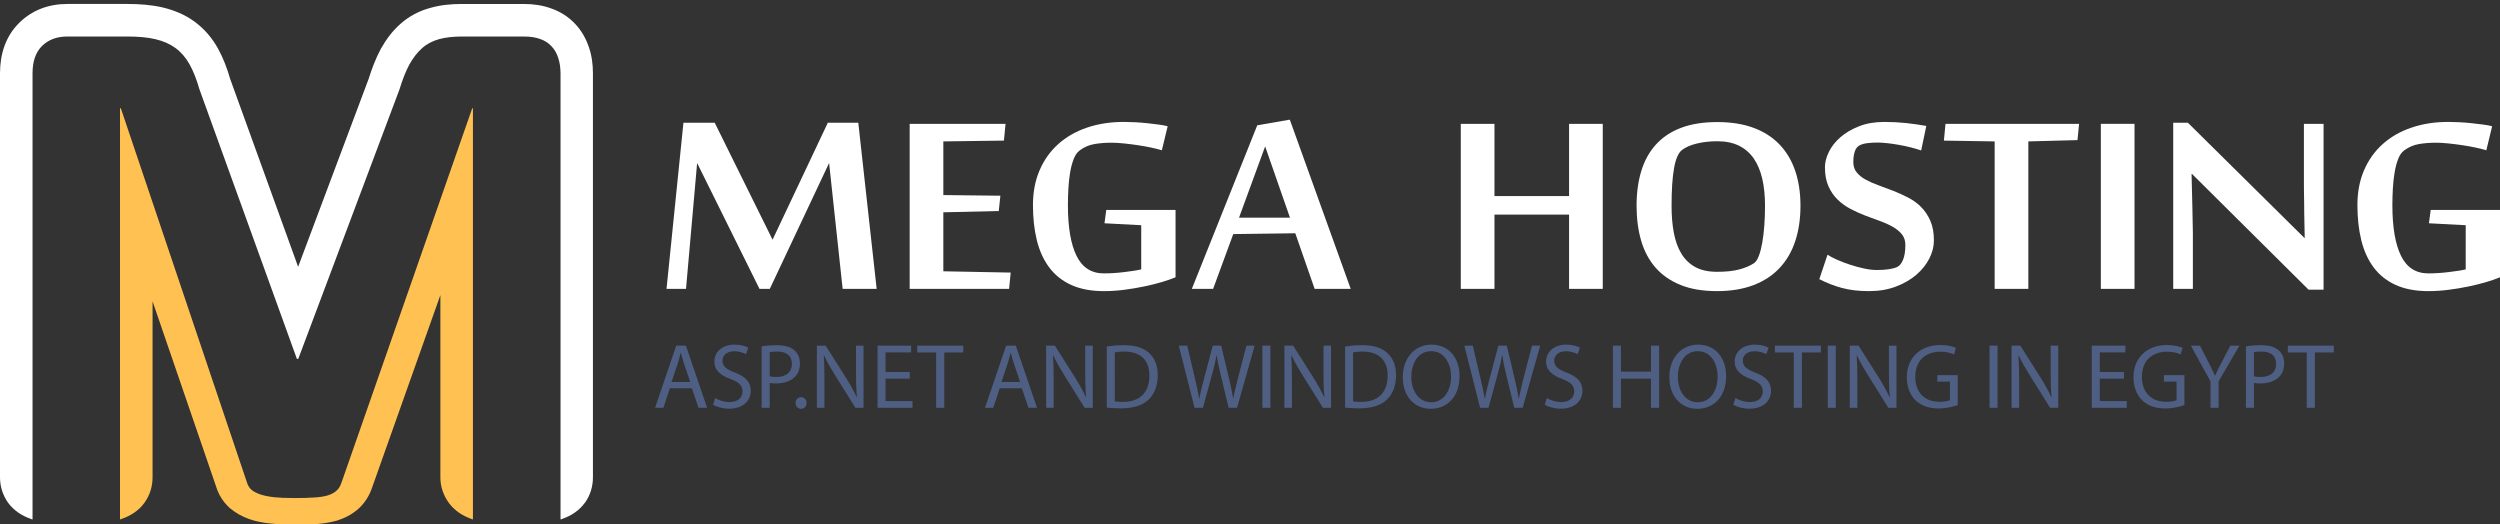 <?xml version="1.0" encoding="iso-8859-1"?>
<!-- Generator: Adobe Illustrator 16.0.0, SVG Export Plug-In . SVG Version: 6.00 Build 0)  -->
<!DOCTYPE svg PUBLIC "-//W3C//DTD SVG 1.1//EN" "http://www.w3.org/Graphics/SVG/1.1/DTD/svg11.dtd">
<svg version="1.1" id="Layer_1" xmlns="http://www.w3.org/2000/svg" xmlns:xlink="http://www.w3.org/1999/xlink" x="0px" y="0px"
	 width="192.383px" height="40.36px" viewBox="0 0 192.383 40.36" style="enable-background:new 0 0 192.383 40.36;"
	 xml:space="preserve">
<rect x="0" y="0" width="192.383" height="40.36" fill="#333333" stroke="none"/>
<g>
	<path style="fill-rule:evenodd;clip-rule:evenodd;fill:#FFC252;" d="M33.89,22.704l-5.254,14.81
		c-0.203,0.609-0.535,1.145-0.996,1.582c-0.471,0.439-1.016,0.739-1.616,0.932l-0.021,0.01l-0.032,0.012
		c-0.514,0.15-1.07,0.235-1.616,0.278c-0.567,0.033-1.145,0.033-1.723,0.033c-0.61,0-1.22-0.012-1.83-0.076
		c-0.557-0.053-1.124-0.159-1.659-0.353c-0.513-0.192-0.984-0.439-1.401-0.792l-0.064-0.044l-0.053-0.053
		c-0.46-0.438-0.803-0.974-0.985-1.573l-4.901-14.285v13.548c0,0.685-0.192,1.337-0.588,1.904l-0.021,0.033l-0.021,0.03
		c-0.438,0.6-1.06,0.996-1.755,1.231L9.31,39.952l-0.054,0.012l-0.021,0.01V8.332h0.064l9.716,28.828
		c0.064,0.192,0.16,0.374,0.321,0.515c0.161,0.148,0.385,0.256,0.664,0.362c0.278,0.097,0.642,0.172,1.07,0.225
		c0.428,0.043,0.952,0.064,1.562,0.064s1.134-0.01,1.563-0.043c0.428-0.021,0.781-0.085,1.06-0.171
		c0.289-0.097,0.502-0.214,0.663-0.374c0.171-0.15,0.267-0.342,0.354-0.578L36.34,8.332h0.053v31.642
		c-0.021-0.01-0.043-0.021-0.064-0.021l-0.054-0.021l-0.053-0.021c-0.653-0.235-1.252-0.632-1.67-1.198
		c-0.428-0.578-0.663-1.263-0.663-1.979V22.704z"/>
	<path style="fill-rule:evenodd;clip-rule:evenodd;fill:#FFFFFF;" d="M15.334,6.834l7.512,20.78h0.107l7.79-20.737
		c0.225-0.749,0.481-1.392,0.76-1.915c0.29-0.514,0.61-0.932,0.974-1.252c0.364-0.332,0.813-0.557,1.305-0.695
		c0.503-0.14,1.092-0.204,1.755-0.204h4.783c0.492,0,0.909,0.064,1.252,0.193c0.353,0.117,0.642,0.31,0.867,0.556
		c0.235,0.235,0.396,0.535,0.513,0.878c0.118,0.353,0.183,0.76,0.183,1.209v34.327l0.075-0.021l0.032-0.01l0.043-0.021
		c0.674-0.235,1.284-0.632,1.712-1.221l0.032-0.03l0.021-0.033c0.385-0.567,0.578-1.22,0.578-1.904V5.646
		c0-0.685-0.085-1.37-0.311-2.012c-0.225-0.664-0.557-1.263-1.038-1.776c-0.514-0.557-1.155-0.963-1.862-1.209
		c-0.674-0.246-1.38-0.343-2.097-0.343h-4.783c-0.813,0-1.637,0.075-2.418,0.3c-0.845,0.225-1.626,0.631-2.29,1.22
		c-0.62,0.535-1.113,1.209-1.52,1.927l-0.011,0.021l-0.011,0.021c-0.385,0.728-0.674,1.498-0.92,2.279l-5.425,14.457L17.709,6.063
		c-0.234-0.813-0.534-1.604-0.941-2.343c-0.449-0.803-1.048-1.509-1.797-2.055c-0.728-0.535-1.562-0.878-2.45-1.092
		c-0.877-0.203-1.798-0.268-2.697-0.268H5.179c-1.412,0-2.707,0.46-3.713,1.466C0.417,2.811,0,4.191,0,5.646v31.086
		c0,0.685,0.203,1.337,0.588,1.904L0.61,38.67l0.021,0.03c0.439,0.589,1.038,0.985,1.723,1.221l0.032,0.021l0.043,0.01l0.075,0.021
		V5.646c0-0.92,0.235-1.616,0.728-2.108c0.492-0.481,1.135-0.728,1.947-0.728h4.645c0.824,0,1.541,0.064,2.129,0.204
		c0.6,0.139,1.113,0.363,1.541,0.674c0.428,0.311,0.792,0.728,1.081,1.241S15.12,6.074,15.334,6.834L15.334,6.834z"/>
</g>
<g>
	<g>
		<path style="fill:#FFFFFF;" d="M64.844,22.229l-1.042-9.685l-4.563,9.685h-0.794l-4.799-9.685l-0.855,9.685h-1.5l1.302-12.785
			h2.406l4.452,9.002l4.253-9.002h2.344l1.414,12.785H64.844z"/>
		<path style="fill:#FFFFFF;" d="M77.653,22.229h-7.651V9.53h7.378l-0.124,1.29l-4.663,0.062v4.129l4.39,0.05l-0.124,1.178
			l-4.266,0.099v4.539l5.184,0.099L77.653,22.229z"/>
		<path style="fill:#FFFFFF;" d="M87.822,17.331l-2.827-0.149l0.136-1.029h5.332v5.183c-0.29,0.124-0.645,0.248-1.066,0.372
			c-0.421,0.124-0.88,0.238-1.376,0.341s-1.006,0.188-1.531,0.254c-0.525,0.066-1.036,0.1-1.532,0.1
			c-0.992,0-1.835-0.16-2.529-0.478c-0.695-0.318-1.259-0.769-1.693-1.352c-0.434-0.583-0.75-1.279-0.949-2.09
			c-0.198-0.81-0.297-1.711-0.297-2.703s0.169-1.883,0.508-2.672c0.339-0.79,0.816-1.461,1.432-2.015
			c0.616-0.554,1.354-0.978,2.213-1.271s1.806-0.44,2.84-0.44c0.256,0,0.543,0.008,0.862,0.024c0.318,0.017,0.632,0.042,0.942,0.075
			s0.604,0.068,0.88,0.105c0.277,0.037,0.506,0.081,0.688,0.13l-0.446,1.848c-0.215-0.066-0.486-0.134-0.813-0.205
			c-0.327-0.07-0.669-0.132-1.029-0.186c-0.359-0.054-0.719-0.099-1.079-0.136c-0.36-0.037-0.68-0.056-0.961-0.056
			c-0.463,0-0.899,0.035-1.309,0.105s-0.787,0.233-1.134,0.49c-0.19,0.141-0.343,0.359-0.459,0.657
			c-0.116,0.297-0.207,0.639-0.273,1.023c-0.066,0.384-0.111,0.798-0.136,1.24c-0.025,0.442-0.037,0.875-0.037,1.296
			c0,1.695,0.221,2.993,0.663,3.894s1.143,1.352,2.102,1.352c0.24,0,0.494-0.008,0.763-0.025c0.269-0.017,0.533-0.041,0.793-0.074
			c0.261-0.033,0.504-0.066,0.732-0.099c0.227-0.033,0.423-0.07,0.589-0.112V17.331z"/>
		<path style="fill:#FFFFFF;" d="M101.165,22.229l-1.488-4.278l-4.774,0.062l-1.55,4.216h-1.637L96.75,9.642l2.505-0.434
			l4.687,13.021H101.165z M99.267,16.748l-1.91-5.481l-2.009,5.481H99.267z"/>
		<path style="fill:#FFFFFF;" d="M120.745,22.229v-5.717h-5.741v5.717h-2.592V9.53h2.592v5.556h5.741V9.53h2.592v12.698H120.745z"/>
		<path style="fill:#FFFFFF;" d="M138.552,15.83c0,1.008-0.135,1.918-0.403,2.728s-0.672,1.5-1.209,2.071s-1.207,1.009-2.009,1.314
			s-1.736,0.459-2.803,0.459c-1.091,0-2.025-0.157-2.803-0.472c-0.776-0.314-1.418-0.758-1.922-1.333
			c-0.504-0.574-0.874-1.265-1.109-2.071c-0.236-0.806-0.354-1.705-0.354-2.697c0-0.992,0.122-1.885,0.365-2.679
			c0.244-0.793,0.618-1.469,1.123-2.027c0.504-0.558,1.146-0.986,1.928-1.284c0.781-0.297,1.713-0.446,2.797-0.446
			c1.066,0,1.998,0.149,2.796,0.446c0.798,0.298,1.463,0.726,1.996,1.284s0.935,1.234,1.203,2.027S138.552,14.838,138.552,15.83z
			 M135.824,15.842c0-0.777-0.07-1.471-0.211-2.083c-0.141-0.611-0.359-1.132-0.657-1.563c-0.297-0.43-0.678-0.758-1.141-0.986
			c-0.463-0.227-1.017-0.341-1.661-0.341c-0.563,0-1.086,0.058-1.569,0.174s-0.866,0.281-1.146,0.496
			c-0.281,0.215-0.486,0.68-0.614,1.396c-0.128,0.715-0.192,1.684-0.192,2.908c0,0.761,0.058,1.451,0.174,2.071
			s0.308,1.153,0.577,1.6c0.269,0.446,0.626,0.792,1.072,1.036s1.004,0.366,1.674,0.366c0.687,0,1.255-0.06,1.705-0.18
			s0.829-0.279,1.135-0.478c0.141-0.091,0.265-0.275,0.372-0.552s0.196-0.614,0.267-1.011s0.124-0.841,0.161-1.333
			C135.805,16.87,135.824,16.363,135.824,15.842z"/>
		<path style="fill:#FFFFFF;" d="M148.82,18.508c0,0.463-0.117,0.926-0.354,1.389c-0.235,0.463-0.57,0.88-1.004,1.252
			c-0.435,0.372-0.957,0.674-1.569,0.905c-0.611,0.231-1.298,0.348-2.058,0.348c-0.414,0-0.792-0.021-1.135-0.062
			c-0.344-0.042-0.668-0.104-0.974-0.186s-0.6-0.18-0.881-0.292c-0.281-0.112-0.562-0.238-0.843-0.378l0.632-1.885
			c0.183,0.124,0.429,0.254,0.738,0.391s0.641,0.263,0.992,0.378s0.709,0.213,1.072,0.291c0.364,0.079,0.694,0.118,0.992,0.118
			c0.687,0,1.203-0.075,1.55-0.223c0.19-0.083,0.346-0.269,0.466-0.558c0.119-0.29,0.18-0.67,0.18-1.141
			c0-0.331-0.089-0.605-0.267-0.825c-0.179-0.219-0.412-0.411-0.701-0.577c-0.289-0.165-0.62-0.314-0.992-0.446
			c-0.372-0.132-0.75-0.273-1.135-0.421c-0.384-0.149-0.762-0.32-1.134-0.515s-0.703-0.434-0.992-0.719
			c-0.29-0.285-0.523-0.628-0.701-1.029s-0.267-0.887-0.267-1.457c0-0.372,0.102-0.765,0.304-1.178
			c0.203-0.413,0.498-0.789,0.887-1.128c0.389-0.339,0.866-0.62,1.433-0.843s1.213-0.334,1.94-0.334
			c0.587,0,1.147,0.029,1.681,0.086c0.533,0.058,1.052,0.132,1.556,0.223l-0.396,1.885c-0.24-0.083-0.507-0.161-0.8-0.236
			c-0.294-0.074-0.594-0.138-0.899-0.192s-0.604-0.097-0.893-0.13s-0.546-0.05-0.769-0.05c-0.24,0-0.49,0.015-0.75,0.043
			c-0.261,0.029-0.474,0.089-0.639,0.18c-0.166,0.091-0.285,0.248-0.36,0.471c-0.074,0.224-0.111,0.492-0.111,0.806
			c0,0.323,0.089,0.591,0.267,0.806s0.411,0.401,0.701,0.558c0.289,0.157,0.62,0.302,0.991,0.434
			c0.372,0.132,0.753,0.275,1.142,0.428c0.388,0.153,0.769,0.327,1.141,0.521c0.372,0.194,0.702,0.438,0.992,0.732
			c0.289,0.293,0.522,0.647,0.7,1.06C148.731,17.421,148.82,17.921,148.82,18.508z"/>
		<path style="fill:#FFFFFF;" d="M153.495,22.229V10.882l-3.906-0.062l0.124-1.29h10.28l-0.124,1.252l-3.782,0.099v11.347H153.495z"
			/>
		<path style="fill:#FFFFFF;" d="M164.258,22.229h-2.592V9.53h2.592V22.229z"/>
		<path style="fill:#FFFFFF;" d="M177.651,22.291l-8.966-8.903h-0.037c0.017,0.744,0.033,1.43,0.05,2.058
			c0.008,0.265,0.015,0.531,0.019,0.8c0.004,0.269,0.009,0.517,0.013,0.744c0.004,0.228,0.008,0.426,0.013,0.595
			c0.004,0.169,0.006,0.292,0.006,0.366v4.278h-1.513V9.444h1.128l8.979,8.878h0.012c-0.017-0.686-0.028-1.327-0.037-1.922
			c0-0.256-0.002-0.515-0.006-0.775c-0.004-0.261-0.009-0.509-0.013-0.744c-0.004-0.236-0.006-0.453-0.006-0.651
			c0-0.198,0-0.359,0-0.483V9.53h1.513v12.76H177.651z"/>
		<path style="fill:#FFFFFF;" d="M189.742,17.331l-2.827-0.149l0.136-1.029h5.333v5.183c-0.29,0.124-0.646,0.248-1.066,0.372
			c-0.422,0.124-0.881,0.238-1.377,0.341s-1.007,0.188-1.531,0.254c-0.525,0.066-1.035,0.1-1.531,0.1
			c-0.992,0-1.836-0.16-2.53-0.478c-0.694-0.318-1.259-0.769-1.692-1.352c-0.434-0.583-0.75-1.279-0.948-2.09
			c-0.199-0.81-0.298-1.711-0.298-2.703s0.169-1.883,0.508-2.672s0.816-1.461,1.433-2.015c0.616-0.554,1.354-0.978,2.214-1.271
			c0.859-0.293,1.806-0.44,2.84-0.44c0.256,0,0.543,0.008,0.861,0.024c0.318,0.017,0.633,0.042,0.942,0.075
			c0.311,0.033,0.604,0.068,0.881,0.105c0.276,0.037,0.506,0.081,0.688,0.13l-0.446,1.848c-0.215-0.066-0.485-0.134-0.812-0.205
			c-0.327-0.07-0.67-0.132-1.029-0.186c-0.36-0.054-0.72-0.099-1.079-0.136s-0.681-0.056-0.961-0.056
			c-0.463,0-0.899,0.035-1.309,0.105s-0.787,0.233-1.135,0.49c-0.19,0.141-0.343,0.359-0.459,0.657
			c-0.115,0.297-0.206,0.639-0.272,1.023s-0.111,0.798-0.137,1.24c-0.024,0.442-0.037,0.875-0.037,1.296
			c0,1.695,0.222,2.993,0.664,3.894c0.441,0.901,1.143,1.352,2.102,1.352c0.239,0,0.494-0.008,0.763-0.025s0.533-0.041,0.794-0.074
			c0.26-0.033,0.504-0.066,0.731-0.099c0.228-0.033,0.424-0.07,0.589-0.112V17.331z"/>
	</g>
	<g>
		<path style="fill:#4E5F83;" d="M51.548,29.876l-0.497,1.504h-0.639l1.625-4.782h0.745l1.632,4.782h-0.66l-0.511-1.504H51.548z
			 M53.117,29.394l-0.468-1.376c-0.106-0.312-0.178-0.596-0.249-0.873h-0.014c-0.071,0.284-0.149,0.575-0.241,0.866l-0.468,1.383
			H53.117z"/>
		<path style="fill:#4E5F83;" d="M55.031,30.629c0.277,0.17,0.681,0.312,1.107,0.312c0.631,0,1-0.333,1-0.816
			c0-0.447-0.255-0.703-0.901-0.951c-0.78-0.277-1.263-0.681-1.263-1.355c0-0.745,0.617-1.298,1.547-1.298
			c0.489,0,0.844,0.114,1.057,0.234l-0.17,0.503c-0.156-0.085-0.476-0.227-0.908-0.227c-0.653,0-0.901,0.391-0.901,0.717
			c0,0.447,0.291,0.667,0.951,0.922c0.809,0.312,1.22,0.703,1.22,1.405c0,0.738-0.546,1.376-1.674,1.376
			c-0.461,0-0.965-0.135-1.221-0.305L55.031,30.629z"/>
		<path style="fill:#4E5F83;" d="M58.613,26.655c0.298-0.05,0.688-0.092,1.185-0.092c0.61,0,1.057,0.142,1.341,0.397
			c0.262,0.227,0.418,0.575,0.418,1c0,0.433-0.128,0.773-0.369,1.021c-0.326,0.348-0.858,0.525-1.461,0.525
			c-0.185,0-0.355-0.007-0.497-0.042v1.916h-0.618V26.655z M59.23,28.961c0.135,0.036,0.305,0.05,0.511,0.05
			c0.745,0,1.199-0.362,1.199-1.022c0-0.631-0.447-0.937-1.128-0.937c-0.27,0-0.475,0.021-0.582,0.05V28.961z"/>
		<path style="fill:#4E5F83;" d="M61.224,31.012c0-0.262,0.177-0.447,0.425-0.447c0.249,0,0.419,0.185,0.419,0.447
			c0,0.256-0.163,0.447-0.426,0.447C61.394,31.459,61.224,31.268,61.224,31.012z"/>
		<path style="fill:#4E5F83;" d="M62.862,31.381v-4.782h0.674l1.533,2.419c0.354,0.561,0.631,1.064,0.858,1.554l0.014-0.007
			c-0.057-0.639-0.071-1.22-0.071-1.965v-2.001h0.582v4.782h-0.625l-1.518-2.427c-0.333-0.532-0.653-1.078-0.894-1.596l-0.021,0.007
			c0.036,0.603,0.05,1.178,0.05,1.973v2.043H62.862z"/>
		<path style="fill:#4E5F83;" d="M70.006,29.139h-1.859v1.724h2.072v0.518h-2.689v-4.782h2.583v0.518h-1.965v1.511h1.859V29.139z"/>
		<path style="fill:#4E5F83;" d="M72.041,27.124h-1.455v-0.525h3.541v0.525h-1.462v4.257h-0.625V27.124z"/>
		<path style="fill:#4E5F83;" d="M76.935,29.876l-0.497,1.504H75.8l1.625-4.782h0.745l1.632,4.782h-0.66l-0.511-1.504H76.935z
			 M78.503,29.394l-0.468-1.376c-0.106-0.312-0.178-0.596-0.249-0.873h-0.014c-0.071,0.284-0.149,0.575-0.241,0.866l-0.468,1.383
			H78.503z"/>
		<path style="fill:#4E5F83;" d="M80.502,31.381v-4.782h0.674l1.533,2.419c0.354,0.561,0.631,1.064,0.858,1.554l0.014-0.007
			c-0.057-0.639-0.071-1.22-0.071-1.965v-2.001h0.582v4.782h-0.625l-1.518-2.427c-0.333-0.532-0.653-1.078-0.894-1.596l-0.021,0.007
			c0.036,0.603,0.05,1.178,0.05,1.973v2.043H80.502z"/>
		<path style="fill:#4E5F83;" d="M85.17,26.663c0.376-0.057,0.823-0.1,1.313-0.1c0.887,0,1.518,0.206,1.937,0.596
			c0.426,0.39,0.674,0.944,0.674,1.717c0,0.781-0.241,1.419-0.688,1.859c-0.447,0.447-1.185,0.688-2.115,0.688
			c-0.44,0-0.809-0.021-1.121-0.057V26.663z M85.788,30.891c0.156,0.028,0.383,0.036,0.624,0.036c1.32,0,2.037-0.738,2.037-2.029
			c0.007-1.128-0.631-1.845-1.937-1.845c-0.319,0-0.561,0.028-0.724,0.064V30.891z"/>
		<path style="fill:#4E5F83;" d="M91.923,31.381l-1.213-4.782h0.653l0.567,2.419c0.142,0.596,0.27,1.192,0.355,1.653h0.014
			c0.078-0.476,0.227-1.043,0.39-1.66l0.639-2.413h0.646l0.582,2.427c0.134,0.567,0.262,1.135,0.333,1.639h0.014
			c0.1-0.525,0.234-1.057,0.384-1.653l0.631-2.413h0.632l-1.355,4.782h-0.646l-0.603-2.49c-0.149-0.61-0.248-1.079-0.312-1.561
			h-0.014c-0.085,0.475-0.192,0.943-0.369,1.561l-0.681,2.49H91.923z"/>
		<path style="fill:#4E5F83;" d="M97.76,26.599v4.782h-0.617v-4.782H97.76z"/>
		<path style="fill:#4E5F83;" d="M98.838,31.381v-4.782h0.674l1.533,2.419c0.354,0.561,0.631,1.064,0.858,1.554l0.014-0.007
			c-0.057-0.639-0.07-1.22-0.07-1.965v-2.001h0.582v4.782h-0.625l-1.519-2.427c-0.333-0.532-0.652-1.078-0.894-1.596l-0.021,0.007
			c0.035,0.603,0.05,1.178,0.05,1.973v2.043H98.838z"/>
		<path style="fill:#4E5F83;" d="M103.506,26.663c0.376-0.057,0.823-0.1,1.313-0.1c0.888,0,1.519,0.206,1.938,0.596
			c0.426,0.39,0.674,0.944,0.674,1.717c0,0.781-0.241,1.419-0.688,1.859c-0.446,0.447-1.185,0.688-2.114,0.688
			c-0.439,0-0.809-0.021-1.121-0.057V26.663z M104.124,30.891c0.156,0.028,0.384,0.036,0.625,0.036c1.319,0,2.036-0.738,2.036-2.029
			c0.007-1.128-0.632-1.845-1.938-1.845c-0.319,0-0.561,0.028-0.724,0.064V30.891z"/>
		<path style="fill:#4E5F83;" d="M112.317,28.94c0,1.646-1,2.519-2.221,2.519c-1.263,0-2.149-0.979-2.149-2.427
			c0-1.519,0.943-2.512,2.221-2.512C111.473,26.521,112.317,27.521,112.317,28.94z M108.606,29.018c0,1.022,0.554,1.937,1.525,1.937
			c0.979,0,1.533-0.901,1.533-1.987c0-0.951-0.497-1.944-1.525-1.944C109.117,27.024,108.606,27.968,108.606,29.018z"/>
		<path style="fill:#4E5F83;" d="M113.898,31.381l-1.213-4.782h0.652l0.568,2.419c0.142,0.596,0.27,1.192,0.354,1.653h0.014
			c0.078-0.476,0.228-1.043,0.391-1.66l0.639-2.413h0.646l0.582,2.427c0.135,0.567,0.263,1.135,0.333,1.639h0.015
			c0.1-0.525,0.234-1.057,0.383-1.653l0.632-2.413h0.632l-1.355,4.782h-0.646l-0.604-2.49c-0.148-0.61-0.248-1.079-0.313-1.561
			h-0.014c-0.085,0.475-0.191,0.943-0.369,1.561l-0.681,2.49H113.898z"/>
		<path style="fill:#4E5F83;" d="M119.034,30.629c0.276,0.17,0.682,0.312,1.106,0.312c0.632,0,1.001-0.333,1.001-0.816
			c0-0.447-0.256-0.703-0.901-0.951c-0.78-0.277-1.263-0.681-1.263-1.355c0-0.745,0.617-1.298,1.547-1.298
			c0.489,0,0.844,0.114,1.057,0.234l-0.17,0.503c-0.156-0.085-0.476-0.227-0.908-0.227c-0.652,0-0.901,0.391-0.901,0.717
			c0,0.447,0.291,0.667,0.951,0.922c0.809,0.312,1.221,0.703,1.221,1.405c0,0.738-0.547,1.376-1.675,1.376
			c-0.461,0-0.965-0.135-1.221-0.305L119.034,30.629z"/>
		<path style="fill:#4E5F83;" d="M124.736,26.599V28.6h2.313v-2.001h0.624v4.782h-0.624v-2.242h-2.313v2.242h-0.617v-4.782H124.736z
			"/>
		<path style="fill:#4E5F83;" d="M132.831,28.94c0,1.646-1,2.519-2.221,2.519c-1.263,0-2.149-0.979-2.149-2.427
			c0-1.519,0.943-2.512,2.221-2.512C131.987,26.521,132.831,27.521,132.831,28.94z M129.12,29.018c0,1.022,0.554,1.937,1.525,1.937
			c0.979,0,1.533-0.901,1.533-1.987c0-0.951-0.497-1.944-1.525-1.944C129.63,27.024,129.12,27.968,129.12,29.018z"/>
		<path style="fill:#4E5F83;" d="M133.546,30.629c0.276,0.17,0.681,0.312,1.106,0.312c0.632,0,1.001-0.333,1.001-0.816
			c0-0.447-0.256-0.703-0.901-0.951c-0.78-0.277-1.263-0.681-1.263-1.355c0-0.745,0.617-1.298,1.547-1.298
			c0.489,0,0.844,0.114,1.057,0.234l-0.17,0.503c-0.156-0.085-0.476-0.227-0.908-0.227c-0.652,0-0.901,0.391-0.901,0.717
			c0,0.447,0.291,0.667,0.951,0.922c0.809,0.312,1.221,0.703,1.221,1.405c0,0.738-0.547,1.376-1.675,1.376
			c-0.461,0-0.965-0.135-1.221-0.305L133.546,30.629z"/>
		<path style="fill:#4E5F83;" d="M138.037,27.124h-1.454v-0.525h3.54v0.525h-1.461v4.257h-0.625V27.124z"/>
		<path style="fill:#4E5F83;" d="M141.27,26.599v4.782h-0.617v-4.782H141.27z"/>
		<path style="fill:#4E5F83;" d="M142.348,31.381v-4.782h0.674l1.533,2.419c0.354,0.561,0.631,1.064,0.858,1.554l0.014-0.007
			c-0.057-0.639-0.07-1.22-0.07-1.965v-2.001h0.582v4.782h-0.625l-1.519-2.427c-0.333-0.532-0.652-1.078-0.894-1.596l-0.021,0.007
			c0.035,0.603,0.05,1.178,0.05,1.973v2.043H142.348z"/>
		<path style="fill:#4E5F83;" d="M150.656,31.168c-0.276,0.1-0.822,0.263-1.469,0.263c-0.724,0-1.319-0.185-1.787-0.632
			c-0.412-0.397-0.667-1.036-0.667-1.781c0.007-1.426,0.985-2.469,2.59-2.469c0.553,0,0.985,0.121,1.191,0.22l-0.148,0.503
			c-0.256-0.113-0.575-0.206-1.058-0.206c-1.164,0-1.923,0.724-1.923,1.923c0,1.213,0.73,1.93,1.845,1.93
			c0.404,0,0.682-0.057,0.823-0.127v-1.426h-0.973v-0.497h1.575V31.168z"/>
		<path style="fill:#4E5F83;" d="M153.719,26.599v4.782h-0.617v-4.782H153.719z"/>
		<path style="fill:#4E5F83;" d="M154.797,31.381v-4.782h0.674l1.533,2.419c0.354,0.561,0.631,1.064,0.858,1.554l0.014-0.007
			c-0.057-0.639-0.07-1.22-0.07-1.965v-2.001h0.582v4.782h-0.625l-1.519-2.427c-0.333-0.532-0.652-1.078-0.894-1.596l-0.021,0.007
			c0.035,0.603,0.05,1.178,0.05,1.973v2.043H154.797z"/>
		<path style="fill:#4E5F83;" d="M163.445,29.139h-1.859v1.724h2.072v0.518h-2.689v-4.782h2.583v0.518h-1.966v1.511h1.859V29.139z"
			/>
		<path style="fill:#4E5F83;" d="M168.098,31.168c-0.276,0.1-0.822,0.263-1.469,0.263c-0.724,0-1.319-0.185-1.787-0.632
			c-0.412-0.397-0.667-1.036-0.667-1.781c0.007-1.426,0.985-2.469,2.59-2.469c0.553,0,0.985,0.121,1.191,0.22l-0.148,0.503
			c-0.256-0.113-0.575-0.206-1.058-0.206c-1.164,0-1.923,0.724-1.923,1.923c0,1.213,0.73,1.93,1.845,1.93
			c0.404,0,0.682-0.057,0.823-0.127v-1.426h-0.973v-0.497h1.575V31.168z"/>
		<path style="fill:#4E5F83;" d="M170.105,31.381v-2.029l-1.512-2.753h0.703l0.674,1.32c0.185,0.362,0.326,0.653,0.476,0.986h0.014
			c0.135-0.313,0.298-0.625,0.482-0.986l0.688-1.32h0.702l-1.604,2.746v2.036H170.105z"/>
		<path style="fill:#4E5F83;" d="M172.829,26.655c0.298-0.05,0.688-0.092,1.186-0.092c0.609,0,1.057,0.142,1.341,0.397
			c0.263,0.227,0.418,0.575,0.418,1c0,0.433-0.127,0.773-0.368,1.021c-0.327,0.348-0.859,0.525-1.462,0.525
			c-0.185,0-0.354-0.007-0.497-0.042v1.916h-0.617V26.655z M173.446,28.961c0.135,0.036,0.306,0.05,0.511,0.05
			c0.745,0,1.199-0.362,1.199-1.022c0-0.631-0.446-0.937-1.128-0.937c-0.27,0-0.476,0.021-0.582,0.05V28.961z"/>
		<path style="fill:#4E5F83;" d="M177.51,27.124h-1.454v-0.525h3.54v0.525h-1.461v4.257h-0.625V27.124z"/>
	</g>
</g>
</svg>

